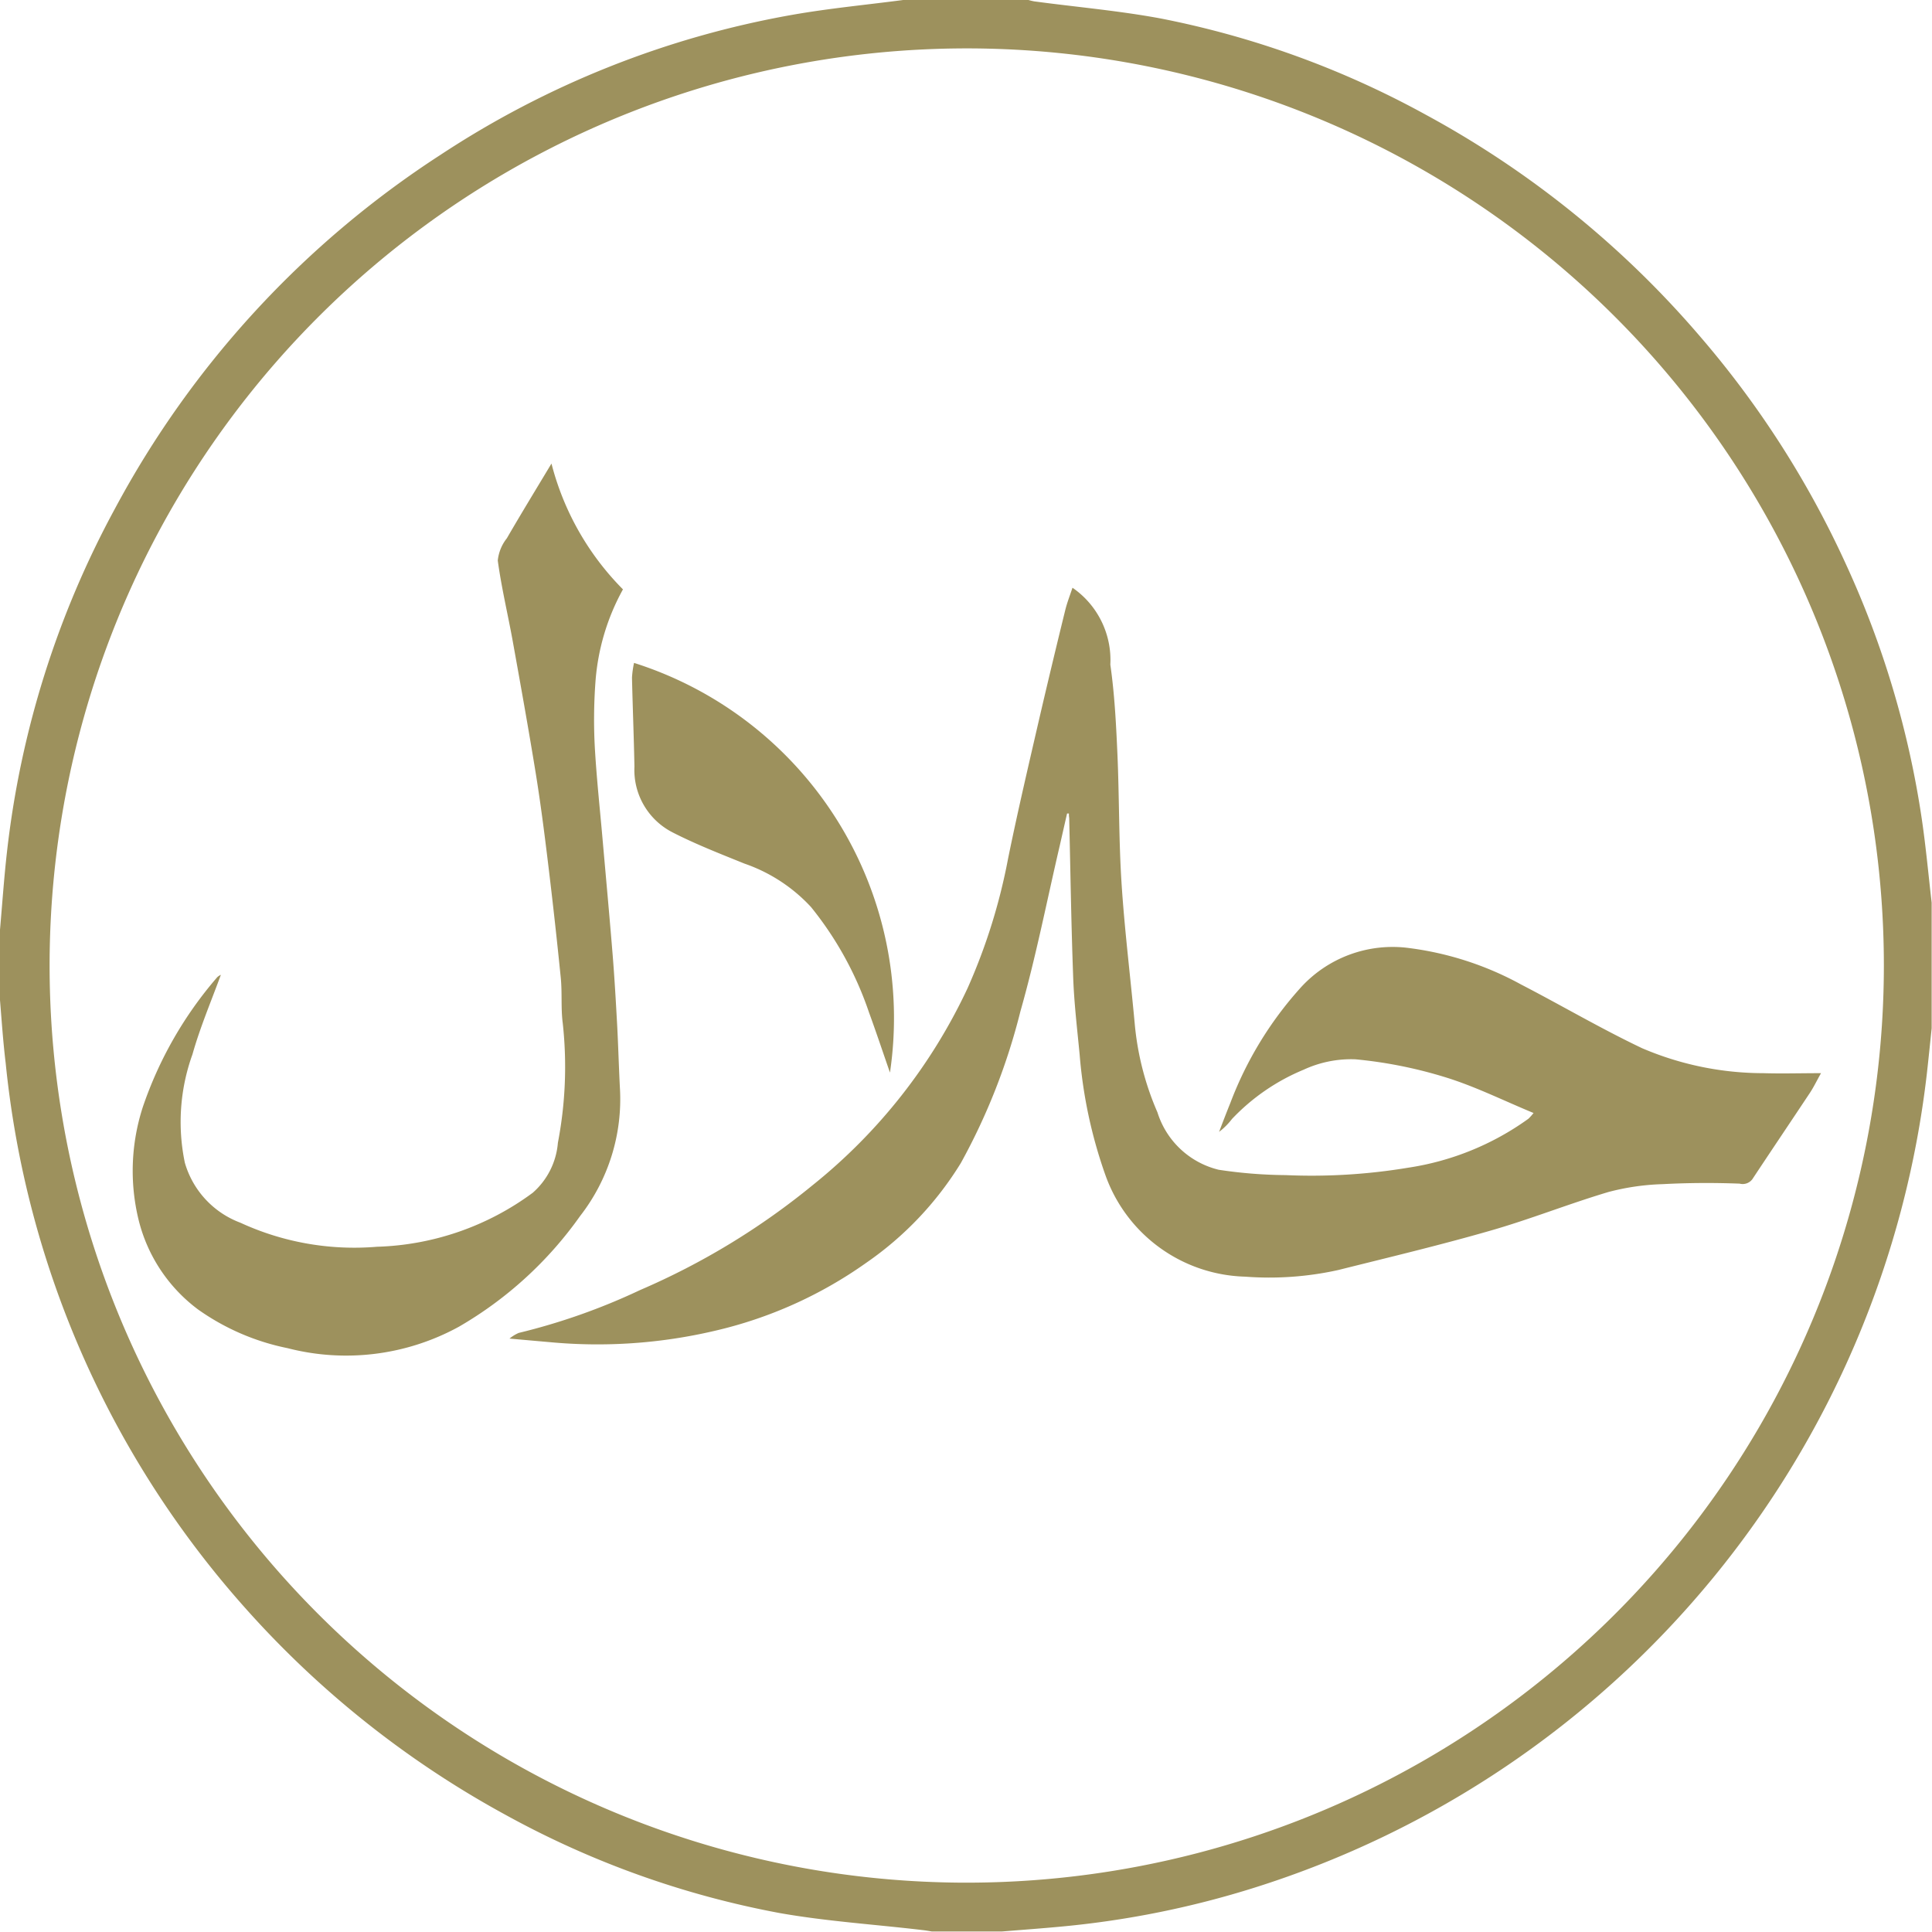 <?xml version="1.0" encoding="UTF-8"?> <svg xmlns="http://www.w3.org/2000/svg" width="34" height="34" viewBox="0 0 34 34"><defs><style> .cls-1 { fill: #9d915d; fill-rule: evenodd; } </style></defs><path class="cls-1" d="M0,17.6V16.362C0.04,15.907.071,15.45,0.122,15a16.524,16.524,0,0,1,1.9-6.047A16.951,16.951,0,0,1,7.749,2.727,16.442,16.442,0,0,1,13.948.26c0.644-.113,1.3-0.175,1.947-0.26H18.1a0.933,0.933,0,0,0,.1.024c0.741,0.1,1.488.164,2.221,0.3a16.1,16.1,0,0,1,4.665,1.692,17.046,17.046,0,0,1,4.835,3.908,16.849,16.849,0,0,1,2.562,4,16.482,16.482,0,0,1,1.341,4.514c0.07,0.481.114,0.964,0.17,1.448v2.21c-0.027.258-.053,0.517-0.082,0.776a17.067,17.067,0,0,1-11.83,14.346,16.341,16.341,0,0,1-3.377.684c-0.357.034-.716,0.06-1.073,0.089H16.4c-0.055-.009-0.11-0.019-0.166-0.025-0.839-.1-1.686-0.153-2.516-0.3A16.1,16.1,0,0,1,8.9,31.94,17.046,17.046,0,0,1,4.3,28.281a16.932,16.932,0,0,1-4.2-9.572C0.055,18.338.03,17.966,0,17.6Zm33.153-.612a16.14,16.14,0,1,0-16.3,16.143A16.145,16.145,0,0,0,33.153,16.983ZM18.779,14.316l0.032,0c0,0.025,0,.05.005,0.076,0.022,0.924.035,1.85,0.069,2.773C18.9,17.634,18.956,18.1,19,18.559a8.338,8.338,0,0,0,.457,2.131,2.687,2.687,0,0,0,2.454,1.777,5.613,5.613,0,0,0,1.637-.116c0.895-.224,1.793-0.438,2.679-0.693,0.7-.2,1.381-0.473,2.08-0.681a4.2,4.2,0,0,1,.955-0.138c0.45-.024.9-0.026,1.352-0.009a0.213,0.213,0,0,0,.239-0.1c0.331-.5.668-1,1-1.5,0.066-.1.117-0.208,0.194-0.344-0.371,0-.694.01-1.015,0a5.429,5.429,0,0,1-2.133-.439c-0.722-.343-1.413-0.75-2.124-1.118a5.565,5.565,0,0,0-1.97-.644,2.186,2.186,0,0,0-1.937.72,6.408,6.408,0,0,0-1.214,2c-0.069.171-.135,0.342-0.2,0.514a1.2,1.2,0,0,0,.227-0.227,3.664,3.664,0,0,1,1.261-.867,1.989,1.989,0,0,1,.911-0.183,7.851,7.851,0,0,1,1.58.315c0.525,0.161,1.022.41,1.555,0.63a1.042,1.042,0,0,1-.089.1,4.847,4.847,0,0,1-2.12.863,10.357,10.357,0,0,1-2.153.13,8.239,8.239,0,0,1-1.178-.094,1.5,1.5,0,0,1-1.079-1.011,5.029,5.029,0,0,1-.4-1.563c-0.076-.825-0.179-1.649-0.232-2.475-0.049-.76-0.039-1.523-0.073-2.285-0.023-.519-0.05-1.041-0.124-1.555a1.544,1.544,0,0,0-.666-1.354c-0.042.128-.093,0.256-0.126,0.389-0.152.617-.3,1.236-0.445,1.857-0.193.838-.39,1.675-0.562,2.518a10.289,10.289,0,0,1-.714,2.285,9.71,9.71,0,0,1-2.727,3.466,12.7,12.7,0,0,1-3.036,1.845,11.111,11.111,0,0,1-2.135.754,0.678,0.678,0,0,0-.163.1L9.679,23.62a9.017,9.017,0,0,0,2.9-.2,7.528,7.528,0,0,0,2.67-1.2,5.852,5.852,0,0,0,1.66-1.752A11.053,11.053,0,0,0,17.957,17.8c0.274-.962.466-1.947,0.694-2.923C18.694,14.689,18.736,14.5,18.779,14.316ZM9.705,8.158c-0.274.456-.535,0.883-0.786,1.316a0.748,0.748,0,0,0-.159.391c0.064,0.471.175,0.935,0.26,1.4,0.14,0.777.28,1.555,0.407,2.336,0.085,0.526.153,1.054,0.217,1.583q0.123,1.011.225,2.027c0.026,0.266,0,.538.035,0.8a7.082,7.082,0,0,1-.086,2.1,1.31,1.31,0,0,1-.443.88,4.846,4.846,0,0,1-2.744.95,4.786,4.786,0,0,1-2.4-.423,1.6,1.6,0,0,1-.978-1.056,3.508,3.508,0,0,1,.134-1.907c0.134-.475.329-0.933,0.5-1.4a0.256,0.256,0,0,0-.063.041,6.868,6.868,0,0,0-1.311,2.287,3.637,3.637,0,0,0-.075,1.98,2.8,2.8,0,0,0,1.051,1.584,4.134,4.134,0,0,0,1.57.678,4.128,4.128,0,0,0,3.019-.378A6.76,6.76,0,0,0,10.209,21.4a3.346,3.346,0,0,0,.7-2.261c-0.019-.372-0.029-0.746-0.049-1.118-0.022-.4-0.045-0.8-0.077-1.2-0.056-.692-0.12-1.384-0.181-2.077-0.045-.511-0.1-1.023-0.131-1.536A9.107,9.107,0,0,1,10.479,12a3.958,3.958,0,0,1,.484-1.628A4.853,4.853,0,0,1,9.705,8.158Zm1.453,3.508a1.7,1.7,0,0,0-.036.259c0.012,0.522.033,1.043,0.043,1.564a1.234,1.234,0,0,0,.668,1.158c0.409,0.21.841,0.378,1.268,0.551a2.866,2.866,0,0,1,1.172.765,6.006,6.006,0,0,1,1.02,1.854c0.126,0.345.242,0.693,0.369,1.059A6.556,6.556,0,0,0,11.158,11.666Z"></path></svg> 